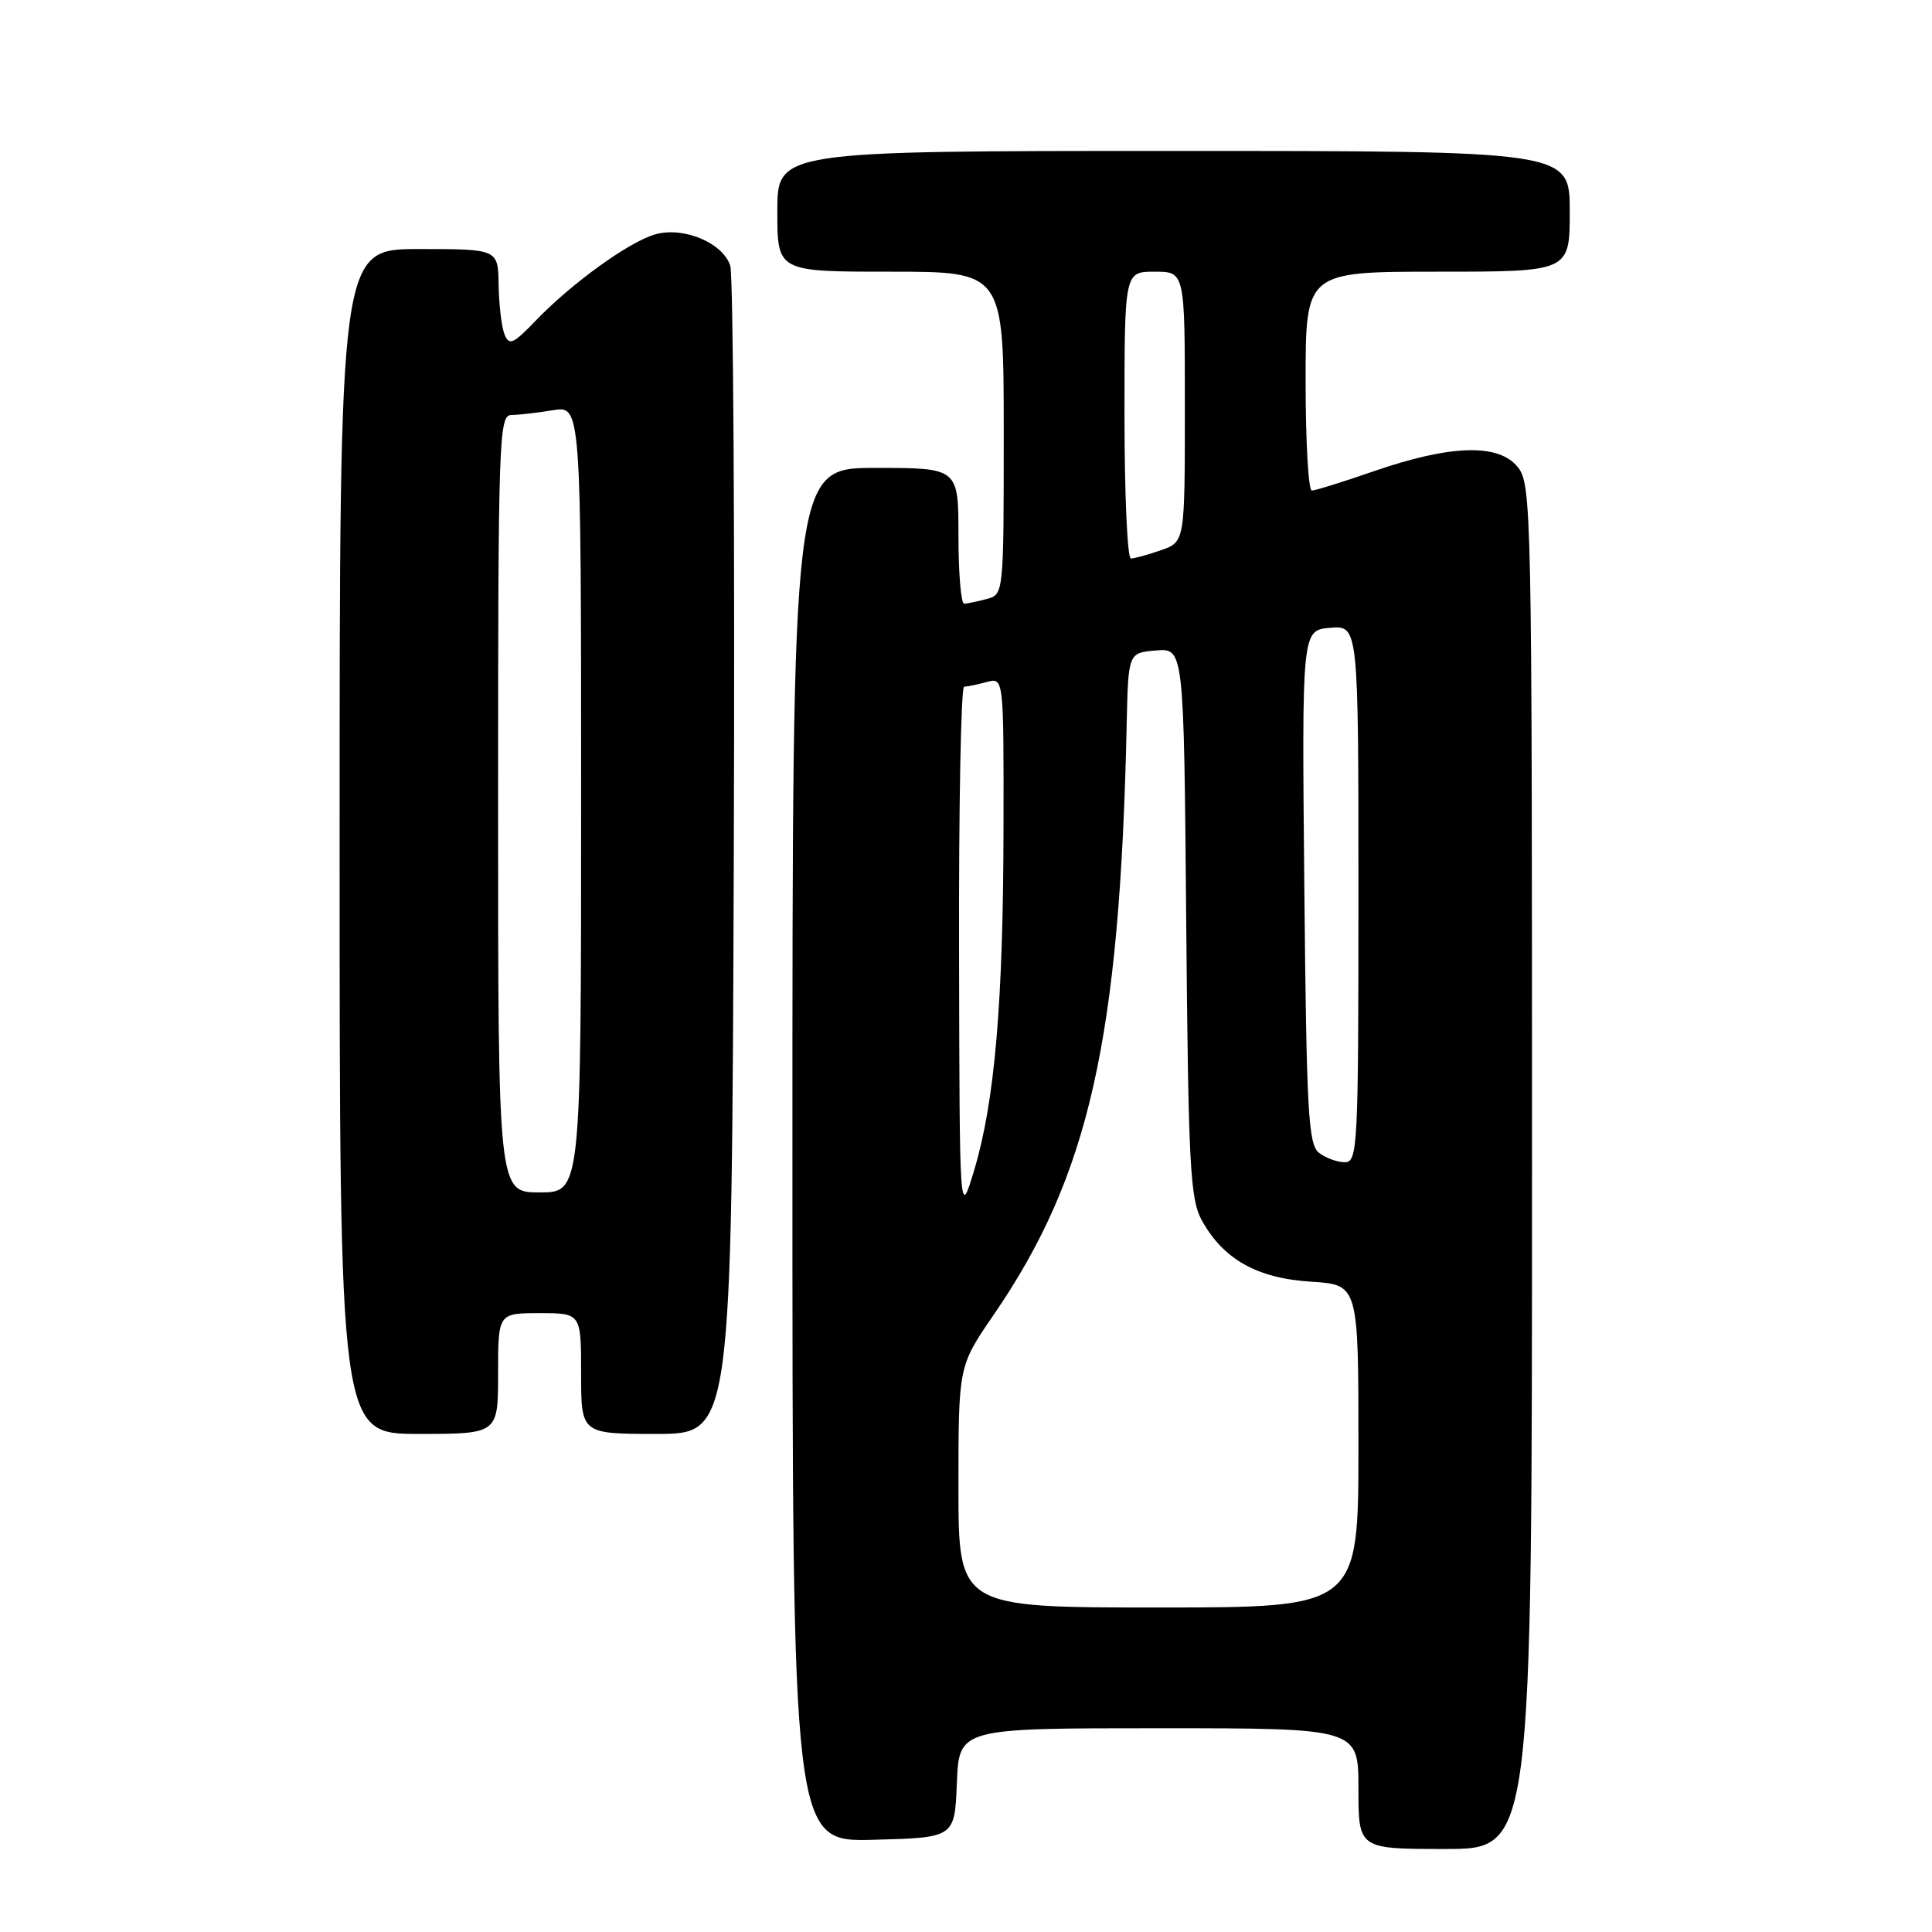 <?xml version="1.0" encoding="UTF-8" standalone="no"?>
<!DOCTYPE svg PUBLIC "-//W3C//DTD SVG 1.1//EN" "http://www.w3.org/Graphics/SVG/1.1/DTD/svg11.dtd" >
<svg xmlns="http://www.w3.org/2000/svg" xmlns:xlink="http://www.w3.org/1999/xlink" version="1.1" viewBox="0 0 256 256">
 <g >
 <path fill="currentColor"
d=" M 203.00 154.61 C 203.00 67.07 202.94 64.15 201.09 61.86 C 198.55 58.74 192.20 58.93 182.07 62.43 C 177.99 63.84 174.28 65.00 173.82 65.00 C 173.37 65.00 173.00 58.48 173.00 50.50 C 173.00 36.00 173.00 36.00 190.50 36.00 C 208.00 36.00 208.00 36.00 208.00 28.00 C 208.00 20.00 208.00 20.00 155.50 20.00 C 103.00 20.00 103.00 20.00 103.00 28.00 C 103.00 36.00 103.00 36.00 118.00 36.00 C 133.00 36.00 133.00 36.00 133.00 57.38 C 133.00 78.71 132.99 78.77 130.75 79.37 C 129.51 79.70 128.16 79.98 127.75 79.99 C 127.34 79.99 127.00 75.95 127.00 71.00 C 127.00 62.00 127.00 62.00 116.00 62.00 C 105.00 62.00 105.00 62.00 105.00 153.03 C 105.00 244.07 105.00 244.07 115.75 243.78 C 126.50 243.50 126.50 243.50 126.79 236.25 C 127.09 229.00 127.09 229.00 153.54 229.00 C 180.00 229.00 180.00 229.00 180.00 237.00 C 180.00 245.00 180.00 245.00 191.50 245.00 C 203.00 245.00 203.00 245.00 203.00 154.61 Z  M 66.00 182.00 C 66.00 174.00 66.00 174.00 71.50 174.00 C 77.00 174.00 77.00 174.00 77.00 182.00 C 77.00 190.00 77.00 190.00 86.98 190.00 C 96.96 190.00 96.96 190.00 97.23 113.75 C 97.38 71.81 97.17 36.47 96.76 35.20 C 95.77 32.16 90.54 29.98 86.80 31.06 C 83.34 32.05 75.78 37.51 71.02 42.45 C 67.98 45.61 67.46 45.84 66.84 44.28 C 66.46 43.30 66.11 40.36 66.07 37.75 C 66.00 33.00 66.00 33.00 55.50 33.00 C 45.00 33.00 45.00 33.00 45.00 111.50 C 45.00 190.00 45.00 190.00 55.50 190.00 C 66.00 190.00 66.00 190.00 66.00 182.00 Z  M 127.00 197.01 C 127.00 181.02 127.00 181.02 131.64 174.26 C 144.32 155.80 148.39 137.74 149.29 96.00 C 149.50 86.50 149.50 86.50 153.18 86.19 C 156.87 85.89 156.87 85.89 157.18 122.19 C 157.46 154.38 157.70 158.86 159.23 161.67 C 162.07 166.85 166.55 169.38 173.71 169.83 C 180.00 170.23 180.00 170.23 180.00 191.62 C 180.00 213.00 180.00 213.00 153.50 213.00 C 127.00 213.00 127.00 213.00 127.00 197.01 Z  M 127.08 126.25 C 127.03 106.86 127.34 90.99 127.75 90.99 C 128.16 90.98 129.51 90.70 130.75 90.37 C 133.00 89.77 133.00 89.77 132.97 109.63 C 132.94 132.74 131.82 145.91 129.10 155.00 C 127.15 161.50 127.15 161.50 127.08 126.25 Z  M 174.77 152.75 C 173.35 151.65 173.12 147.34 172.83 117.50 C 172.50 83.50 172.50 83.50 176.25 83.19 C 180.00 82.88 180.00 82.88 180.00 118.44 C 180.00 152.08 179.90 154.00 178.19 154.00 C 177.20 154.00 175.66 153.44 174.77 152.75 Z  M 149.00 55.00 C 149.00 36.00 149.00 36.00 153.00 36.00 C 157.00 36.00 157.00 36.00 157.00 53.90 C 157.00 71.80 157.00 71.80 153.85 72.90 C 152.12 73.51 150.32 74.00 149.85 74.00 C 149.38 74.00 149.00 65.45 149.00 55.00 Z  M 66.00 106.50 C 66.00 58.12 66.11 55.00 67.75 54.99 C 68.71 54.98 71.19 54.70 73.25 54.36 C 77.00 53.74 77.00 53.74 77.00 105.87 C 77.00 158.00 77.00 158.00 71.50 158.00 C 66.00 158.00 66.00 158.00 66.00 106.50 Z "/>
</g>
</svg>